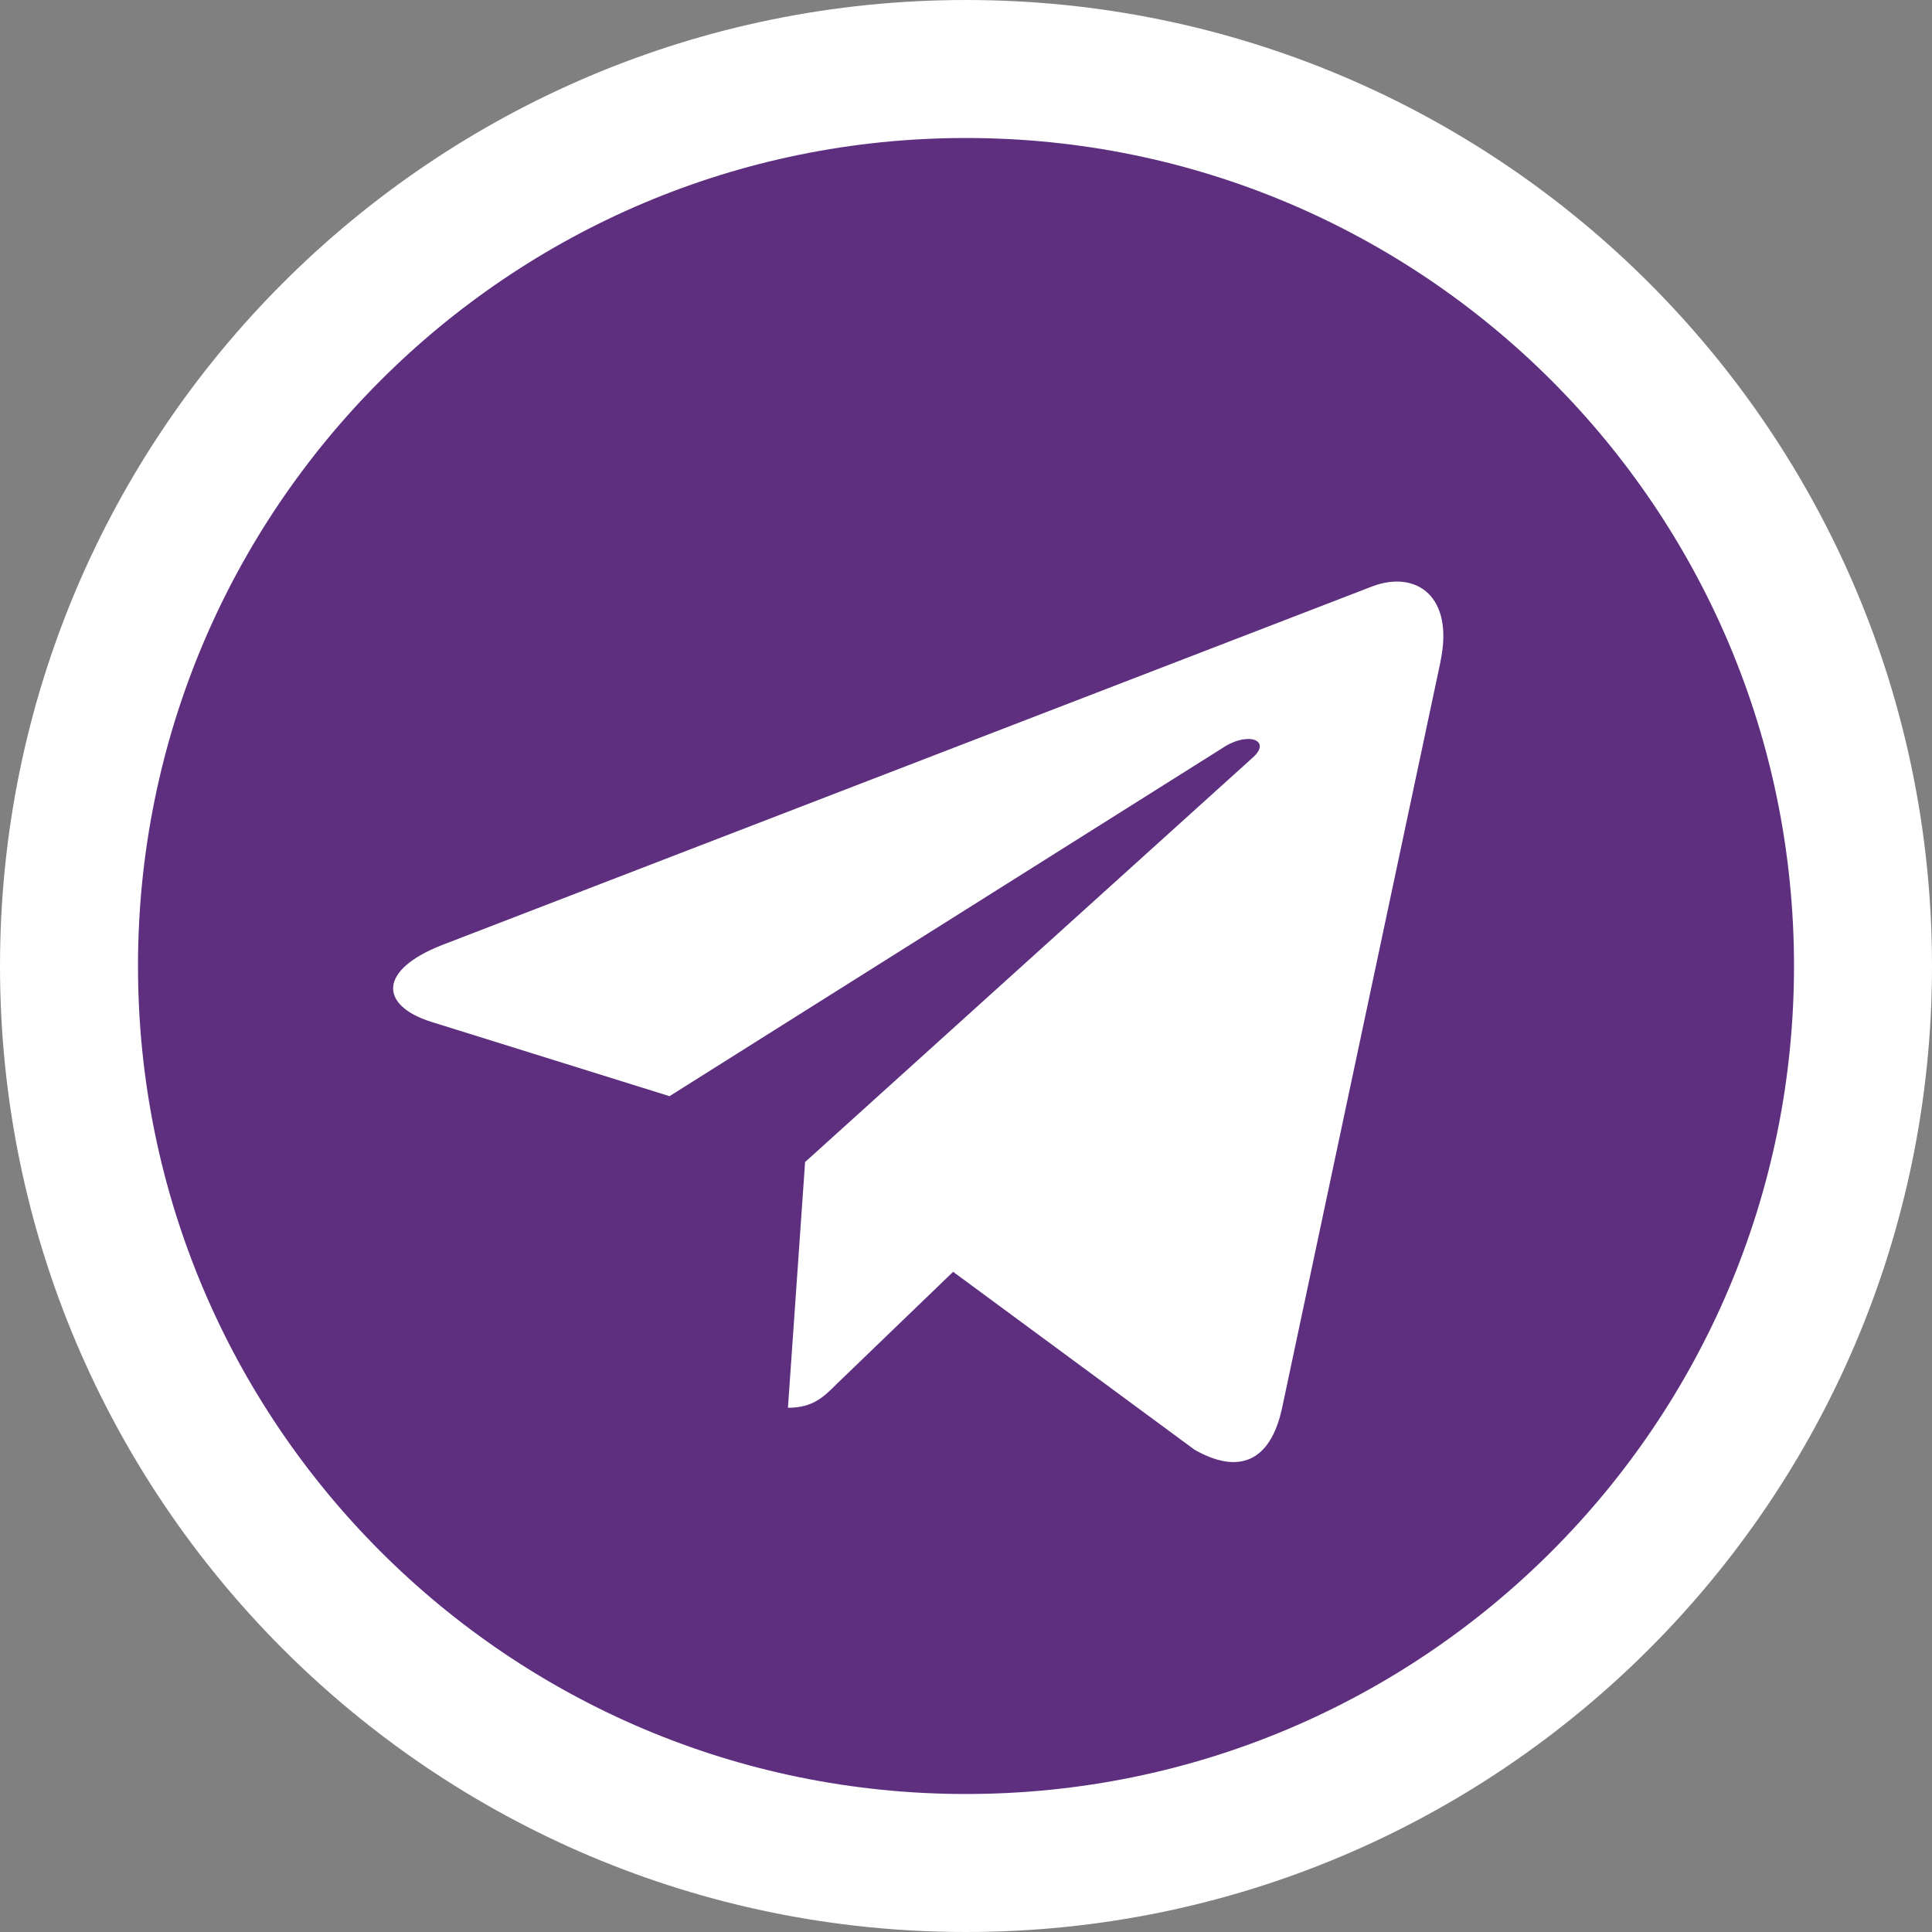 <svg width="56" height="56" viewBox="0 0 56 56" fill="none" xmlns="http://www.w3.org/2000/svg">
<rect x="0" y="0" width="56" height="56" fill="#808080" stroke="none"/>
<path d="M54 28C54 42.359 42.359 54 28 54C13.641 54 2 42.359 2 28C2 13.641 13.641 2 28 2C42.359 2 54 13.641 54 28Z" fill="#5E2F7F" stroke="white" stroke-width="4"/>
<path d="M12.812 27.393L39.809 16.984C41.062 16.532 42.156 17.29 41.75 19.185L41.753 19.182L37.156 40.838C36.815 42.373 35.903 42.747 34.627 42.023L27.627 36.864L24.25 40.117C23.877 40.49 23.562 40.805 22.839 40.805L23.336 33.682L36.309 21.961C36.874 21.464 36.183 21.184 35.439 21.679L19.406 31.773L12.495 29.617C10.995 29.141 10.962 28.117 12.812 27.393V27.393Z" fill="white"/>
</svg>
